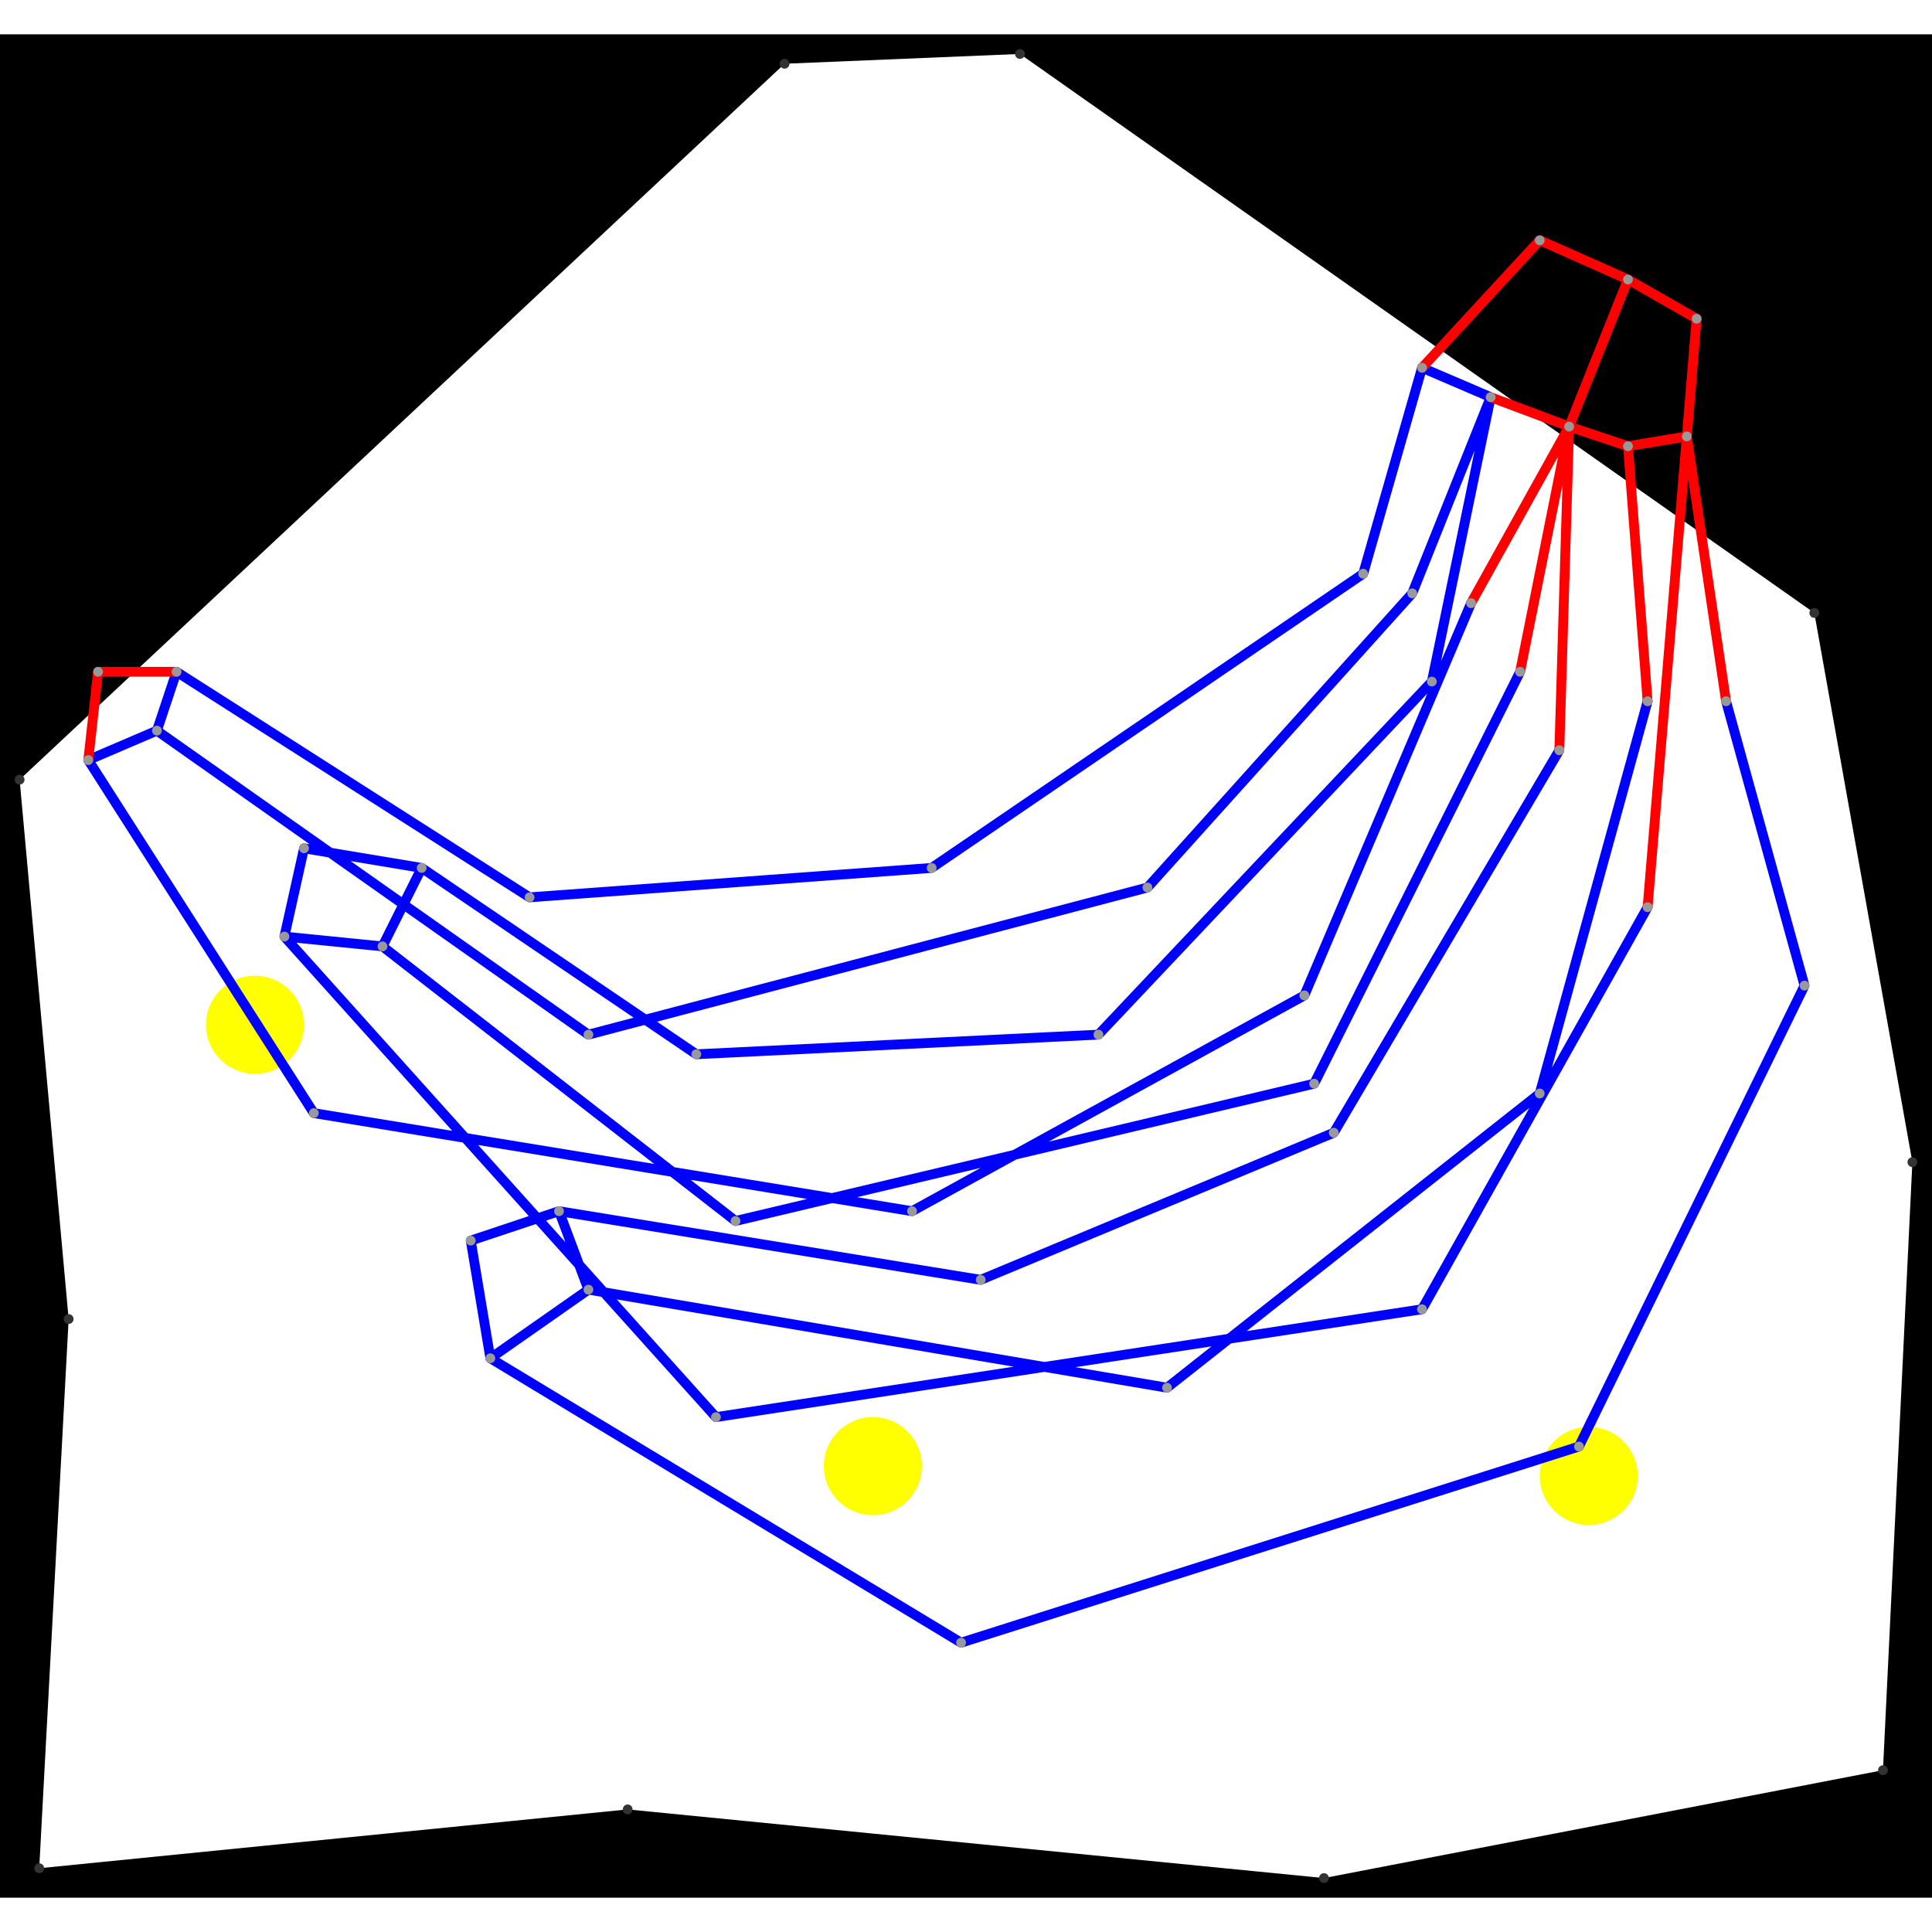 <svg height="500" viewBox="4 6 197 190" width="500" xmlns="http://www.w3.org/2000/svg">
<path class="hole" d="M8 193L68 187L139 194L196 183L199 121L189 65L108 8L84 9L6 82L11 137M4 6L201 6L201 196L4 196" style="fill:#00000066;fill-rule:evenodd;"/>
<circle cx="166" cy="153" fill="#ffff0066" r="5">
<title>
Globalist@40
</title>
</circle>
<circle cx="30" cy="107" fill="#ffff0066" r="5">
<title>
SuperFlex@32
</title>
</circle>
<circle cx="93" cy="152" fill="#ffff0066" r="5">
<title>
SuperFlex@117
</title>
</circle>
<path class="ok" d="M13 80L20 77M13 80L36 116M20 77L22 71M20 77L64 108M22 71L58 94M33 98L35 89M33 98L43 99M33 98L77 147M35 89L47 91M36 116L97 126M43 99L47 91M43 99L79 127M47 91L75 110M52 129L54 141M52 129L61 126M54 141L64 134M54 141L102 170M58 94L99 91M61 126L64 134M61 126L104 133M64 108L121 93M64 134L123 144M75 110L116 108M77 147L149 136M79 127L138 113M97 126L137 104M99 91L143 61M102 170L165 150M104 133L140 118M116 108L150 72M121 93L148 63M123 144L161 114M137 104L154 64M138 113L159 71M140 118L163 79M143 61L149 40M148 63L156 43M149 40L156 43M149 136L172 95M150 72L156 43M161 114L172 74M165 150L188 103M180 74L188 103" style="stroke:#0000ff;stroke-linecap:round"/>
<path class="out" d="M13 80L14 71M14 71L22 71M149 40L161 27M154 64L164 46M156 43L164 46M159 71L164 46M161 27L170 31M163 79L164 46M164 46L170 31M164 46L170 48M170 31L177 35M170 48L172 74M170 48L176 47M172 95L176 47M176 47L177 35M176 47L180 74" style="stroke:#ff0000;stroke-linecap:round"/>
<g fill="#333333">
<circle cx="8" cy="193" r="0.5">
<title>
hole:0
</title>
</circle>
<circle cx="68" cy="187" r="0.5">
<title>
hole:1
</title>
</circle>
<circle cx="139" cy="194" r="0.5">
<title>
hole:2
</title>
</circle>
<circle cx="196" cy="183" r="0.5">
<title>
hole:3
</title>
</circle>
<circle cx="199" cy="121" r="0.5">
<title>
hole:4
</title>
</circle>
<circle cx="189" cy="65" r="0.5">
<title>
hole:5
</title>
</circle>
<circle cx="108" cy="8" r="0.5">
<title>
hole:6
</title>
</circle>
<circle cx="84" cy="9" r="0.5">
<title>
hole:7
</title>
</circle>
<circle cx="6" cy="82" r="0.5">
<title>
hole:8
</title>
</circle>
<circle cx="11" cy="137" r="0.5">
<title>
hole:9
</title>
</circle>
</g>
<g fill="#999999">
<circle cx="13" cy="80" i="0" r="0.5" tabindex="0">
<title>
v:0
</title>
</circle>
<circle cx="14" cy="71" i="1" r="0.5" tabindex="1">
<title>
v:1
</title>
</circle>
<circle cx="20" cy="77" i="2" r="0.5" tabindex="2">
<title>
v:2
</title>
</circle>
<circle cx="22" cy="71" i="3" r="0.5" tabindex="3">
<title>
v:3
</title>
</circle>
<circle cx="33" cy="98" i="4" r="0.5" tabindex="4">
<title>
v:4
</title>
</circle>
<circle cx="35" cy="89" i="5" r="0.5" tabindex="5">
<title>
v:5
</title>
</circle>
<circle cx="36" cy="116" i="6" r="0.5" tabindex="6">
<title>
v:6
</title>
</circle>
<circle cx="43" cy="99" i="7" r="0.5" tabindex="7">
<title>
v:7
</title>
</circle>
<circle cx="47" cy="91" i="8" r="0.5" tabindex="8">
<title>
v:8
</title>
</circle>
<circle cx="52" cy="129" i="9" r="0.5" tabindex="9">
<title>
v:9
</title>
</circle>
<circle cx="54" cy="141" i="10" r="0.5" tabindex="10">
<title>
v:10
</title>
</circle>
<circle cx="58" cy="94" i="11" r="0.5" tabindex="11">
<title>
v:11
</title>
</circle>
<circle cx="61" cy="126" i="12" r="0.5" tabindex="12">
<title>
v:12
</title>
</circle>
<circle cx="64" cy="108" i="13" r="0.5" tabindex="13">
<title>
v:13
</title>
</circle>
<circle cx="64" cy="134" i="14" r="0.5" tabindex="14">
<title>
v:14
</title>
</circle>
<circle cx="75" cy="110" i="15" r="0.5" tabindex="15">
<title>
v:15
</title>
</circle>
<circle cx="77" cy="147" i="16" r="0.5" tabindex="16">
<title>
v:16
</title>
</circle>
<circle cx="79" cy="127" i="17" r="0.5" tabindex="17">
<title>
v:17
</title>
</circle>
<circle cx="97" cy="126" i="18" r="0.5" tabindex="18">
<title>
v:18
</title>
</circle>
<circle cx="99" cy="91" i="19" r="0.5" tabindex="19">
<title>
v:19
</title>
</circle>
<circle cx="102" cy="170" i="20" r="0.5" tabindex="20">
<title>
v:20
</title>
</circle>
<circle cx="104" cy="133" i="21" r="0.5" tabindex="21">
<title>
v:21
</title>
</circle>
<circle cx="116" cy="108" i="22" r="0.5" tabindex="22">
<title>
v:22
</title>
</circle>
<circle cx="121" cy="93" i="23" r="0.5" tabindex="23">
<title>
v:23
</title>
</circle>
<circle cx="123" cy="144" i="24" r="0.5" tabindex="24">
<title>
v:24
</title>
</circle>
<circle cx="137" cy="104" i="25" r="0.5" tabindex="25">
<title>
v:25
</title>
</circle>
<circle cx="138" cy="113" i="26" r="0.5" tabindex="26">
<title>
v:26
</title>
</circle>
<circle cx="140" cy="118" i="27" r="0.5" tabindex="27">
<title>
v:27
</title>
</circle>
<circle cx="143" cy="61" i="28" r="0.5" tabindex="28">
<title>
v:28
</title>
</circle>
<circle cx="148" cy="63" i="29" r="0.5" tabindex="29">
<title>
v:29
</title>
</circle>
<circle cx="149" cy="40" i="30" r="0.5" tabindex="30">
<title>
v:30
</title>
</circle>
<circle cx="149" cy="136" i="31" r="0.5" tabindex="31">
<title>
v:31
</title>
</circle>
<circle cx="150" cy="72" i="32" r="0.5" tabindex="32">
<title>
v:32
</title>
</circle>
<circle cx="154" cy="64" i="33" r="0.5" tabindex="33">
<title>
v:33
</title>
</circle>
<circle cx="156" cy="43" i="34" r="0.5" tabindex="34">
<title>
v:34
</title>
</circle>
<circle cx="159" cy="71" i="35" r="0.5" tabindex="35">
<title>
v:35
</title>
</circle>
<circle cx="161" cy="27" i="36" r="0.5" tabindex="36">
<title>
v:36
</title>
</circle>
<circle cx="161" cy="114" i="37" r="0.5" tabindex="37">
<title>
v:37
</title>
</circle>
<circle cx="163" cy="79" i="38" r="0.5" tabindex="38">
<title>
v:38
</title>
</circle>
<circle cx="164" cy="46" i="39" r="0.5" tabindex="39">
<title>
v:39
</title>
</circle>
<circle cx="165" cy="150" i="40" r="0.5" tabindex="40">
<title>
v:40
</title>
</circle>
<circle cx="170" cy="31" i="41" r="0.5" tabindex="41">
<title>
v:41
</title>
</circle>
<circle cx="170" cy="48" i="42" r="0.5" tabindex="42">
<title>
v:42
</title>
</circle>
<circle cx="172" cy="74" i="43" r="0.5" tabindex="43">
<title>
v:43
</title>
</circle>
<circle cx="172" cy="95" i="44" r="0.5" tabindex="44">
<title>
v:44
</title>
</circle>
<circle cx="176" cy="47" i="45" r="0.5" tabindex="45">
<title>
v:45
</title>
</circle>
<circle cx="177" cy="35" i="46" r="0.5" tabindex="46">
<title>
v:46
</title>
</circle>
<circle cx="180" cy="74" i="47" r="0.5" tabindex="47">
<title>
v:47
</title>
</circle>
<circle cx="188" cy="103" i="48" r="0.5" tabindex="48">
<title>
v:48
</title>
</circle>
</g>
</svg>